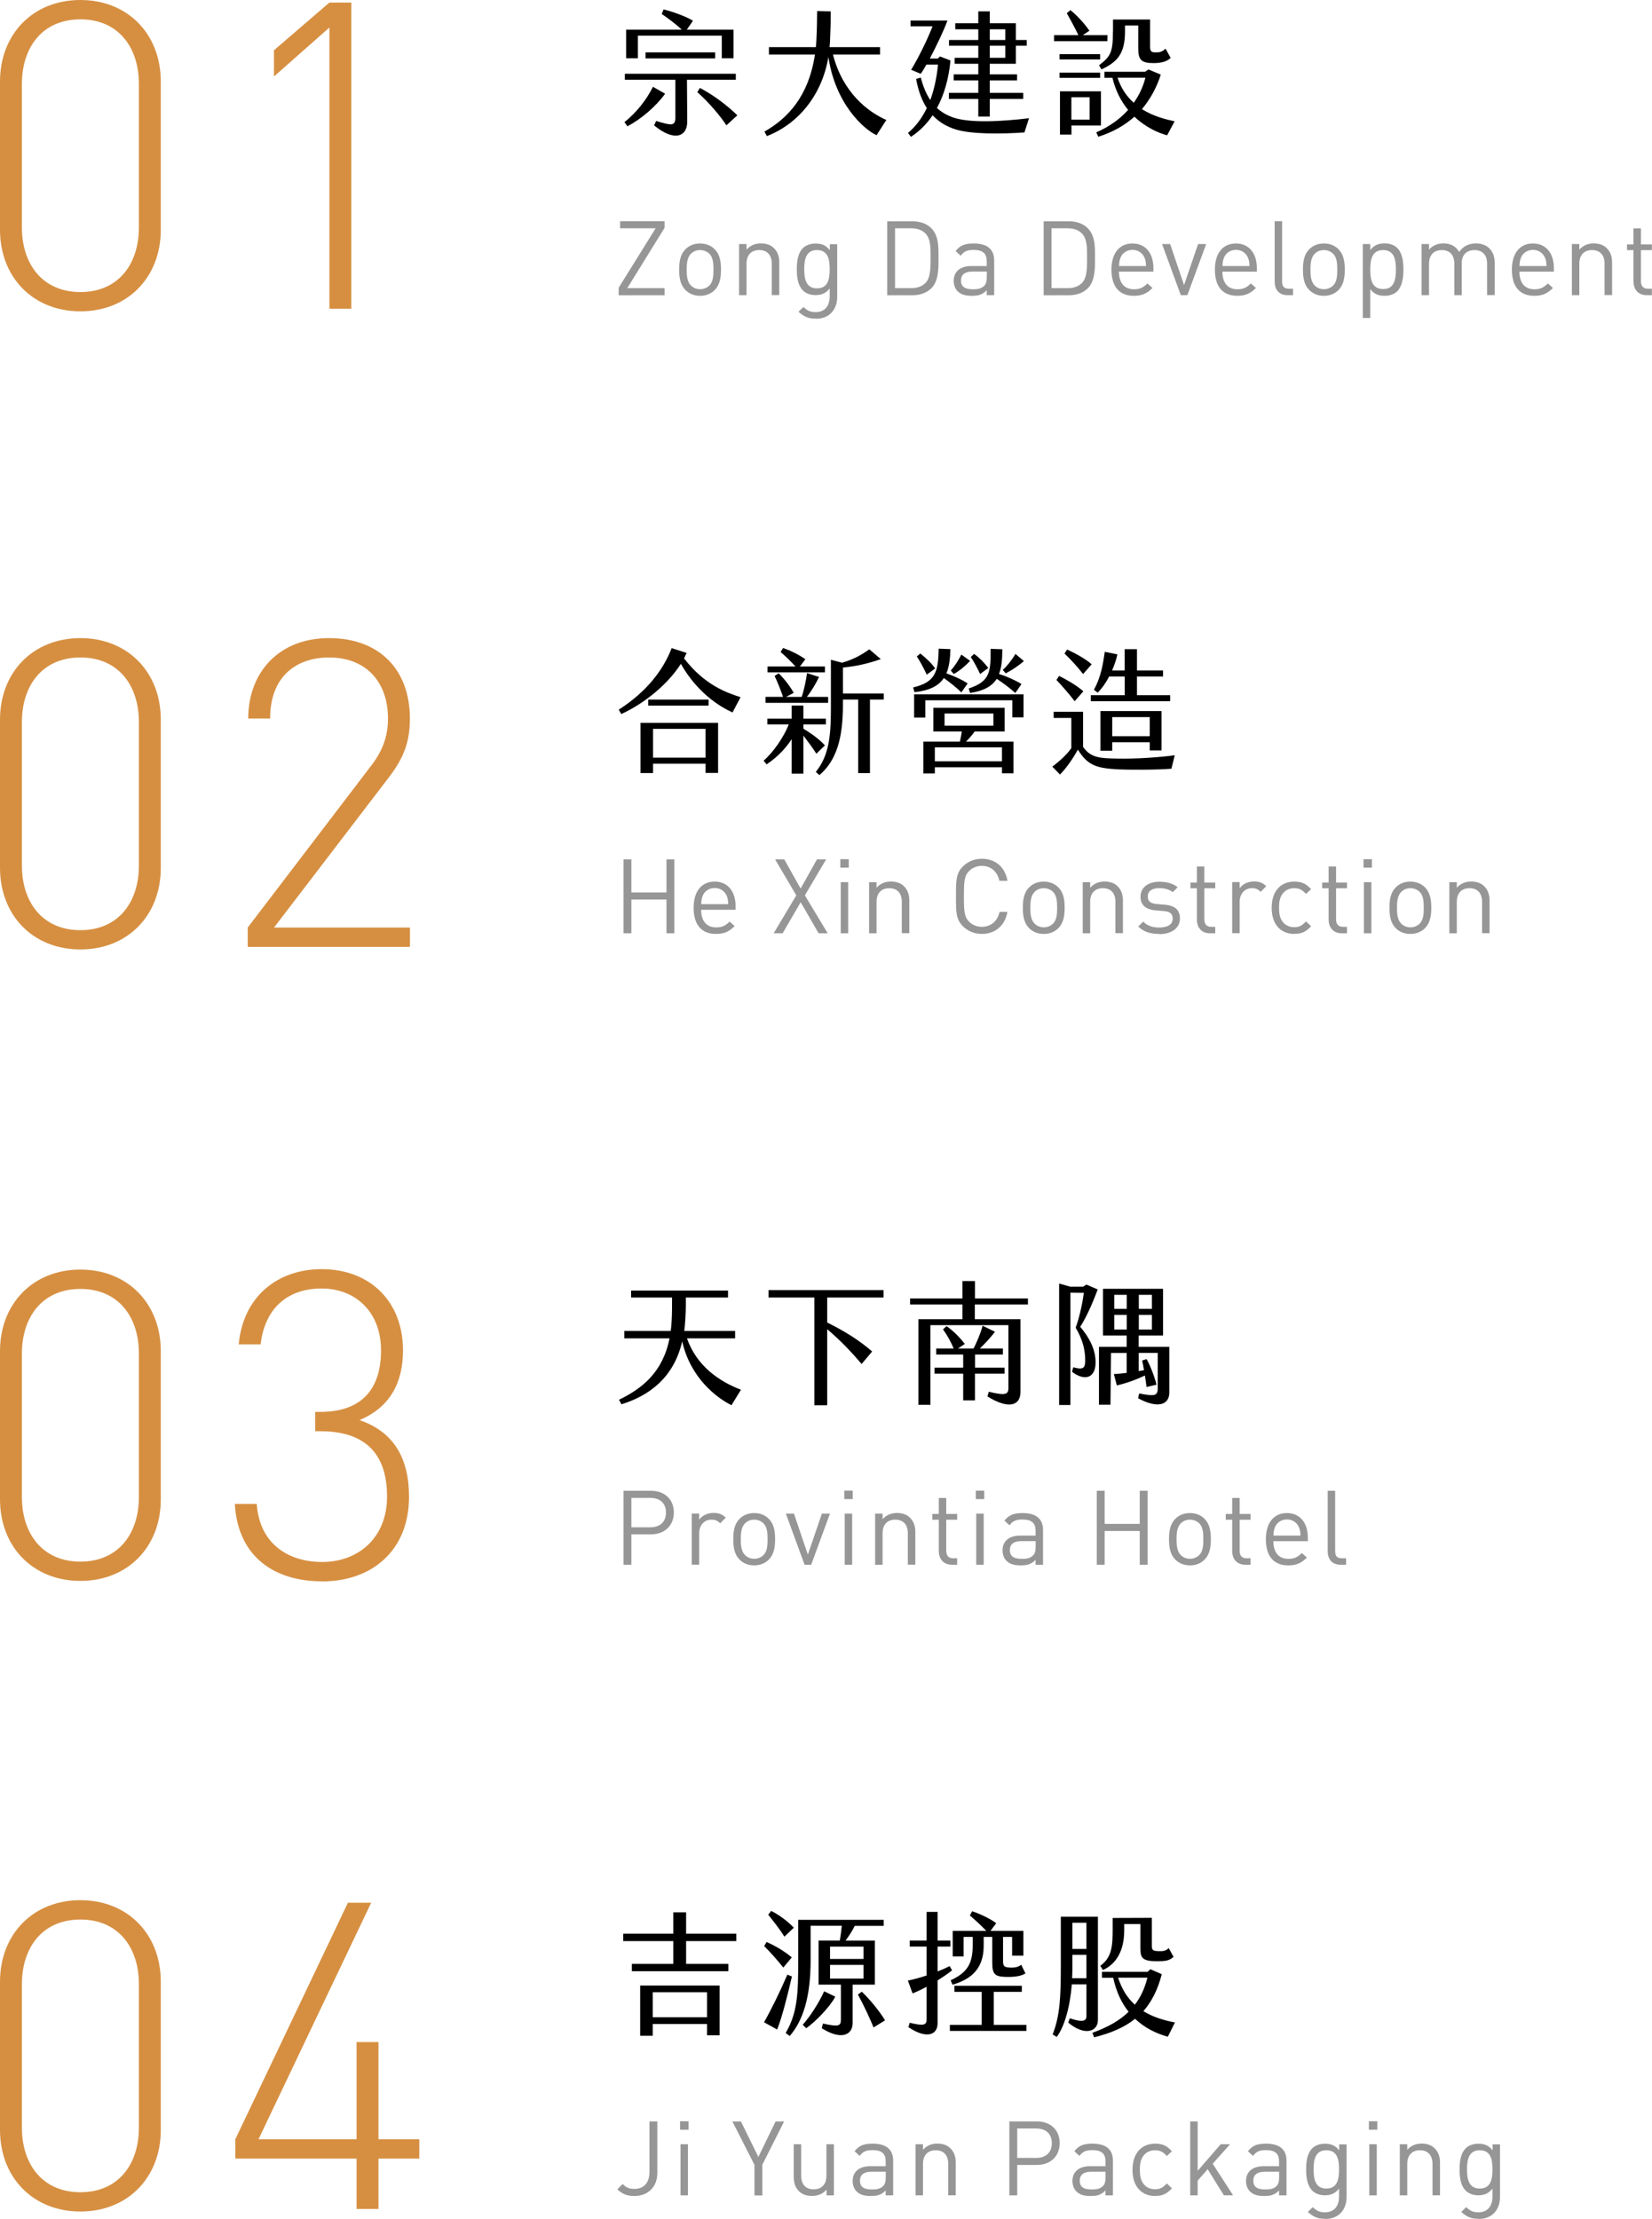 <svg width="233" height="313" viewBox="0 0 233 313" fill="none" xmlns="http://www.w3.org/2000/svg">
  <g class="menu-btn menu-btn1">
    <path d="M88.49 17.81L88.07 17.22C89.81 15.86 91.26 13.95 92.09 12.24L93.81 13.22C92.56 14.96 90.43 16.81 88.49 17.81ZM96.93 17.13C96.95 19.24 95.14 20.07 92.25 17.68L92.55 17.06C94.59 17.68 95.19 17.81 95.25 16.74V11.25H88.13V10.4H103.78V11.25H96.89L96.93 17.14V17.13ZM89.97 8.22H88.31V4.18H96.16C95.29 3.37 94.22 2.58 93.33 1.97L93.59 1.33C94.76 1.61 96.72 2.29 97.74 2.93L96.87 4.18H103.46V8.22H101.8V5.03H89.97V8.22ZM91.05 8.24V7.39H100.87V8.24H91.05ZM104 16.26L102.45 17.68C101.66 16.43 99.96 14.41 98.35 13L98.71 12.4C100.6 13.38 102.6 14.89 104 16.27V16.26Z" fill="black"/>
    <path d="M125.01 16.92L123.63 19.07C121.82 18.24 117.82 14.65 116.84 8.05C115.86 13.79 112.23 17.64 108.16 19.2L107.82 18.56C111.1 16.69 114.05 13.6 114.94 7.69H108.45V6.65H115.07C115.11 6.22 115.15 5.76 115.16 5.31C115.22 4.16 115.24 2.8 115.25 1.55L117.17 1.61C117.17 3.1 117.13 4.46 117.06 5.91L117 6.65H124.12V7.69H117.48C118.88 13.11 122.44 15.79 125.01 16.92Z" fill="black"/>
    <path d="M145.13 16.68L144.49 18.68C141.15 18.91 137.02 18.94 134.81 18.26C133.56 17.88 132.45 17.24 131.54 16.26C130.71 17.49 129.69 18.51 128.48 19.3L128.06 18.75C128.93 18.03 129.91 16.92 130.72 15.24C130.02 14.16 129.51 12.82 129.21 11.13L129.87 10.94C130.19 12.17 130.61 13.22 131.21 14.11C131.7 12.77 132.1 11.13 132.3 9.11H130.66C130.36 9.66 130.07 10.13 129.85 10.41L128.51 9.84C129.4 8.39 130.7 5.84 131.53 3.71H128.42V2.9H133.63C133.12 4.3 132.06 6.52 131.14 8.26H132.27L132.57 7.96L134.06 8.53C133.81 11.06 133.19 13.32 132.15 15.23C132.74 15.78 133.43 16.19 134.26 16.51C136.71 17.43 141.45 17.11 145.11 16.68H145.13ZM137.98 6.45H133.85V5.64H137.98V4.13H134.73V3.28H137.98V1.6H139.6V3.28H143.28V5.64H144.81V6.45H143.28V9H139.6V10.49H143.45V11.34H139.6V13.1H144.32V13.95H139.6V16.44H137.98V13.95H133.83V13.1H137.98V11.34H134.51V10.49H137.98V9H134.64V8.15H137.98V6.45ZM139.6 5.64H141.79V4.13H139.6V5.64ZM139.6 8.15H141.79V6.45H139.6V8.15Z" fill="black"/>
    <path d="M156.18 5.81H148.67V4.96H152.1C151.57 3.85 150.87 2.58 150.46 1.86L150.97 1.43C151.82 2.09 152.99 3.34 153.65 4.34L152.71 4.96H156.2L156.18 5.81ZM155.16 7.64V8.38H149.44V7.64H155.16ZM155.16 10.98H149.44V10.24H155.16V10.98ZM155.27 17.7H151.12V18.98H149.5V12.88H155.28V17.69L155.27 17.7ZM153.68 13.72H151.11V16.87H153.68V13.72ZM164.61 19.08C163.44 18.78 161.61 17.99 160 16.46C158.66 17.65 157 18.63 154.9 19.29L154.62 18.67C156.56 17.82 158.04 16.71 159.11 15.5C158.15 14.33 157.34 12.84 156.9 10.97H155.77V10.12H161.51L161.98 9.8L163.72 10.52C163.17 12.24 162.3 13.92 161.06 15.39C162.78 16.48 164.63 16.88 165.67 17.11L164.61 19.09V19.08ZM156.98 4.41V2.75H162.21V6.56C162.21 7.15 162.3 7.39 162.98 7.39C163.56 7.39 163.9 7.33 164.39 6.86L165.11 8.16C164.64 8.65 163.85 8.9 162.69 8.9C160.95 8.9 160.54 8.43 160.54 6.82V3.6H158.67V4.47C158.67 7.58 157.58 8.75 155.35 9.79L155.01 9.21C156.61 7.96 156.97 7.47 156.97 4.42L156.98 4.41ZM159.91 14.49C160.76 13.3 161.27 12.06 161.55 10.96H157.62C158.13 12.49 158.94 13.64 159.9 14.49H159.91Z" fill="black"/>
    <path d="M87.26 41.63V40.58L92.47 32.2H87.46V31.2H93.73V32.14L88.47 40.64H93.73V41.64H87.26V41.63Z" fill="#969696"/>
    <path d="M100.81 40.9C100.31 41.4 99.62 41.72 98.74 41.72C97.859 41.72 97.169 41.4 96.669 40.9C95.939 40.15 95.79 39.14 95.79 38.03C95.79 36.92 95.939 35.91 96.669 35.16C97.169 34.66 97.859 34.34 98.74 34.34C99.62 34.34 100.31 34.66 100.81 35.16C101.54 35.91 101.69 36.92 101.69 38.03C101.69 39.14 101.54 40.15 100.81 40.9ZM100.06 35.8C99.719 35.46 99.249 35.27 98.74 35.27C98.23 35.27 97.77 35.46 97.44 35.8C96.91 36.33 96.85 37.22 96.85 38.03C96.85 38.84 96.91 39.73 97.44 40.26C97.78 40.6 98.23 40.79 98.74 40.79C99.249 40.79 99.719 40.6 100.06 40.26C100.59 39.73 100.63 38.84 100.63 38.03C100.63 37.22 100.59 36.33 100.06 35.8Z" fill="#969696"/>
    <path d="M108.85 41.63V37.19C108.85 35.92 108.16 35.27 107.08 35.27C106 35.27 105.29 35.93 105.29 37.19V41.63H104.24V34.42H105.29V35.21C105.8 34.62 106.51 34.33 107.31 34.33C108.11 34.33 108.72 34.56 109.16 35C109.67 35.5 109.91 36.17 109.91 37.01V41.62H108.86L108.85 41.63Z" fill="#969696"/>
    <path d="M115.07 44.94C113.99 44.94 113.39 44.66 112.62 43.97L113.31 43.3C113.84 43.77 114.2 44.02 115.04 44.02C116.43 44.02 117.02 43.04 117.02 41.81V40.68C116.43 41.43 115.77 41.62 115 41.62C114.27 41.62 113.64 41.36 113.26 40.98C112.54 40.26 112.38 39.15 112.38 37.98C112.38 36.81 112.54 35.69 113.26 34.98C113.64 34.6 114.29 34.35 115.02 34.35C115.81 34.35 116.46 34.53 117.04 35.29V34.44H118.08V41.87C118.08 43.66 116.97 44.96 115.08 44.96L115.07 44.94ZM115.23 35.27C113.66 35.27 113.43 36.62 113.43 37.97C113.43 39.32 113.66 40.67 115.23 40.67C116.8 40.67 117.02 39.32 117.02 37.97C117.02 36.62 116.8 35.27 115.23 35.27Z" fill="#969696"/>
    <path d="M131.34 40.67C130.71 41.3 129.79 41.64 128.7 41.64H125.13V31.21H128.7C129.78 31.21 130.71 31.55 131.34 32.18C132.42 33.26 132.37 34.86 132.37 36.31C132.37 37.76 132.43 39.59 131.34 40.68V40.67ZM130.56 32.96C130.02 32.4 129.31 32.2 128.51 32.2H126.24V40.64H128.51C129.32 40.64 130.02 40.43 130.56 39.88C131.28 39.13 131.25 37.58 131.25 36.31C131.25 35.04 131.28 33.72 130.56 32.97V32.96Z" fill="#969696"/>
    <path d="M139.17 41.63V40.94C138.58 41.53 138.06 41.72 137.09 41.72C136.12 41.72 135.51 41.53 135.05 41.06C134.7 40.71 134.51 40.17 134.51 39.6C134.51 38.34 135.39 37.52 137 37.52H139.17V36.83C139.17 35.78 138.64 35.25 137.32 35.25C136.4 35.25 135.93 35.47 135.5 36.07L134.78 35.41C135.42 34.57 136.16 34.34 137.33 34.34C139.26 34.34 140.22 35.17 140.22 36.74V41.63H139.17ZM139.17 38.3H137.15C136.07 38.3 135.54 38.74 135.54 39.57C135.54 40.4 136.05 40.8 137.2 40.8C137.82 40.8 138.36 40.76 138.81 40.32C139.06 40.09 139.18 39.68 139.18 39.07V38.29L139.17 38.3Z" fill="#969696"/>
    <path d="M153.41 40.67C152.78 41.3 151.86 41.64 150.77 41.64H147.2V31.21H150.77C151.85 31.21 152.78 31.55 153.41 32.18C154.49 33.26 154.44 34.86 154.44 36.31C154.44 37.76 154.5 39.59 153.41 40.68V40.67ZM152.63 32.96C152.09 32.4 151.38 32.2 150.58 32.2H148.31V40.64H150.58C151.39 40.64 152.09 40.43 152.63 39.88C153.35 39.13 153.32 37.58 153.32 36.31C153.32 35.04 153.35 33.72 152.63 32.97V32.96Z" fill="#969696"/>
    <path d="M157.82 38.31C157.82 39.89 158.57 40.8 159.94 40.8C160.77 40.8 161.26 40.55 161.83 39.98L162.55 40.61C161.82 41.34 161.14 41.72 159.91 41.72C158.01 41.72 156.76 40.58 156.76 38.03C156.76 35.7 157.89 34.34 159.72 34.34C161.55 34.34 162.68 35.69 162.68 37.83V38.31H157.82ZM161.41 36.32C161.13 35.66 160.49 35.24 159.73 35.24C158.97 35.24 158.32 35.66 158.05 36.32C157.89 36.72 157.86 36.94 157.83 37.52H161.64C161.61 36.93 161.58 36.71 161.42 36.32H161.41Z" fill="#969696"/>
    <path d="M167.48 41.63H166.54L163.9 34.42H165.04L167 40.21L168.98 34.42H170.12L167.47 41.63H167.48Z" fill="#969696"/>
    <path d="M172.41 38.31C172.41 39.89 173.16 40.8 174.53 40.8C175.36 40.8 175.85 40.55 176.42 39.98L177.14 40.61C176.41 41.34 175.73 41.72 174.5 41.72C172.6 41.72 171.35 40.58 171.35 38.03C171.35 35.7 172.48 34.34 174.31 34.34C176.14 34.34 177.27 35.69 177.27 37.83V38.31H172.41ZM176 36.32C175.72 35.66 175.08 35.24 174.32 35.24C173.56 35.24 172.91 35.66 172.64 36.32C172.48 36.72 172.45 36.94 172.42 37.52H176.23C176.2 36.93 176.17 36.71 176.01 36.32H176Z" fill="#969696"/>
    <path d="M181.61 41.63C180.35 41.63 179.78 40.81 179.78 39.71V31.2H180.83V39.67C180.83 40.37 181.06 40.72 181.8 40.72H182.37V41.63H181.61Z" fill="#969696"/>
    <path d="M188.79 40.9C188.29 41.4 187.6 41.72 186.72 41.72C185.84 41.72 185.15 41.4 184.65 40.9C183.92 40.15 183.77 39.14 183.77 38.03C183.77 36.92 183.92 35.91 184.65 35.16C185.15 34.66 185.84 34.34 186.72 34.34C187.6 34.34 188.29 34.66 188.79 35.16C189.52 35.91 189.67 36.92 189.67 38.03C189.67 39.14 189.52 40.15 188.79 40.9ZM188.04 35.8C187.7 35.46 187.23 35.27 186.72 35.27C186.21 35.27 185.75 35.46 185.42 35.8C184.89 36.33 184.83 37.22 184.83 38.03C184.83 38.84 184.89 39.73 185.42 40.26C185.76 40.6 186.21 40.79 186.72 40.79C187.23 40.79 187.7 40.6 188.04 40.26C188.57 39.73 188.61 38.84 188.61 38.03C188.61 37.22 188.57 36.33 188.04 35.8Z" fill="#969696"/>
    <path d="M197.06 41.09C196.68 41.47 196.03 41.72 195.3 41.72C194.51 41.72 193.85 41.53 193.26 40.78V44.85H192.21V34.42H193.26V35.27C193.85 34.51 194.51 34.33 195.3 34.33C196.03 34.33 196.68 34.58 197.06 34.96C197.79 35.69 197.94 36.89 197.94 38.02C197.94 39.15 197.79 40.35 197.06 41.08V41.09ZM195.08 35.27C193.51 35.27 193.26 36.62 193.26 38.02C193.26 39.42 193.51 40.77 195.08 40.77C196.65 40.77 196.88 39.42 196.88 38.02C196.88 36.62 196.65 35.27 195.08 35.27Z" fill="#969696"/>
    <path d="M209.74 41.63V37.19C209.74 35.92 209.05 35.27 207.97 35.27C206.89 35.27 206.17 35.93 206.17 37.07V41.63H205.12V37.19C205.12 35.92 204.43 35.27 203.35 35.27C202.27 35.27 201.55 35.93 201.55 37.19V41.63H200.5V34.42H201.55V35.21C202.06 34.62 202.78 34.33 203.59 34.33C204.59 34.33 205.36 34.74 205.8 35.53C206.36 34.74 207.16 34.33 208.17 34.33C208.95 34.33 209.59 34.58 210.03 35C210.54 35.5 210.81 36.17 210.81 37.01V41.62H209.76L209.74 41.63Z" fill="#969696"/>
    <path d="M214.3 38.31C214.3 39.89 215.05 40.8 216.42 40.8C217.25 40.8 217.74 40.55 218.31 39.98L219.03 40.61C218.3 41.34 217.62 41.72 216.39 41.72C214.49 41.72 213.24 40.58 213.24 38.03C213.24 35.7 214.37 34.34 216.2 34.34C218.03 34.34 219.16 35.69 219.16 37.83V38.31H214.3ZM217.89 36.32C217.61 35.66 216.97 35.24 216.21 35.24C215.45 35.24 214.8 35.66 214.53 36.32C214.37 36.72 214.34 36.94 214.31 37.52H218.12C218.09 36.93 218.06 36.71 217.9 36.32H217.89Z" fill="#969696"/>
    <path d="M226.31 41.63V37.19C226.31 35.92 225.62 35.27 224.54 35.27C223.46 35.27 222.75 35.93 222.75 37.19V41.63H221.7V34.42H222.75V35.21C223.26 34.62 223.97 34.33 224.77 34.33C225.57 34.33 226.18 34.56 226.62 35C227.13 35.5 227.37 36.17 227.37 37.01V41.62H226.32L226.31 41.63Z" fill="#969696"/>
    <path d="M232.24 41.63C231.01 41.63 230.39 40.77 230.39 39.7V35.28H229.48V34.47H230.39V32.21H231.44V34.47H232.98V35.28H231.44V39.67C231.44 40.33 231.75 40.72 232.42 40.72H232.98V41.63H232.23H232.24Z" fill="#969696"/>
  </g>
  <g class="menu-btn menu-btn2">
    <path d="M104.45 98.33L103.32 100.48C101.49 99.67 98.32 97.67 96.03 93.63C94.27 96.4 91.01 99.16 87.63 100.71L87.27 100.09C91.23 97.56 93.57 94.45 94.73 91.41L96.84 92.09C96.73 92.34 96.61 92.6 96.48 92.86C99.41 96.65 102.48 97.69 104.44 98.33H104.45ZM90.33 101.95H101.28V109.01H99.51V107.71H92.11V109.03H90.34V101.95H90.33ZM99.94 98.67V99.52H91.43V98.67H99.94ZM92.11 106.86H99.51V102.8H92.11V106.86Z" fill="black"/>
    <path d="M113.31 103.75V109.11H111.65V104.26C110.95 105.34 109.86 106.64 108.12 107.81L107.7 107.28C109.04 106.15 110.57 103.92 111.25 102.17H108.23V101.36H111.65V99.51H113.31V101.36H116.48V102.17H113.31V102.77C114.23 103.34 115.39 104.09 116.35 105.13L115.14 106.3C114.54 105.34 113.89 104.53 113.31 103.75ZM116.8 99.13H107.97V98.28H110.44C110.12 97.36 109.65 96.15 109.25 95.34L109.82 94.96C110.56 95.66 111.46 96.83 111.95 97.72L110.86 98.29H113.07C113.43 97.23 113.71 95.84 113.82 94.93L115.52 95.48C115.09 96.39 114.43 97.5 113.8 98.29H116.8V99.14V99.13ZM116.35 94.83H108.25V94H112.2C111.54 93.28 110.84 92.6 110.1 91.96L110.44 91.39C111.42 91.73 112.57 92.26 113.59 92.98L112.82 94H116.35V94.83ZM124.64 98.66H122.7V109.04H121.04V98.66H118.89V99.41C118.89 104.28 117.91 107.32 115.57 109.32L115.06 108.87C116.85 106.66 117.19 104.02 117.19 100.04V93.05L118.76 93.47C120.21 93.05 121.38 92.47 122.61 91.58L124.23 92.96C122.53 93.56 120.78 93.98 118.89 94.15V97.81H124.65V98.66H124.64Z" fill="black"/>
    <path d="M128.98 97.62L128.79 96.96C131.87 96.21 132.34 94.88 132.39 91.49L134.05 91.55C134.01 92.95 133.86 94.08 133.48 94.97C134.44 95.31 135.58 95.8 136.48 96.39L135.59 97.65C134.91 96.99 133.97 96.23 133.12 95.63C132.38 96.74 131.12 97.39 128.97 97.63L128.98 97.62ZM128.92 97.92H144.36V101.17H142.78V98.77H130.51V101.2H128.93V97.92H128.92ZM130.71 95.16C130.33 94.33 129.82 93.35 129.31 92.59L129.8 92.17C130.55 92.76 131.39 93.53 131.9 94.28L130.71 95.15V95.16ZM136.24 104.6H142.94V109.07H141.32V108.22H131.85V109.09H130.23V104.6H135.38C135.49 104.13 135.59 103.64 135.66 103.17H131.64V99.83H141.7V103.17H137.47C137.07 103.72 136.66 104.19 136.24 104.6ZM141.32 105.41H131.85V107.37H141.32V105.41ZM133.22 102.35H140.11V100.63H133.22V102.35ZM134.52 95.06L134.1 94.57C134.74 93.85 135.19 93.1 135.59 92.32L136.82 93.21C136.22 93.87 135.35 94.61 134.52 95.06ZM139.71 91.51L141.37 91.57C141.37 92.99 141.26 94.16 140.9 95.06C142.11 95.44 143.28 95.98 144.07 96.48L143.2 97.74C142.52 97.12 141.56 96.38 140.58 95.74C139.92 96.78 138.77 97.44 136.82 97.74L136.63 97.1C139.73 96.1 139.73 94.63 139.71 91.51ZM138.24 95.06C137.84 94.23 137.35 93.29 136.92 92.66L137.39 92.23C138.09 92.72 138.82 93.46 139.39 94.21L138.24 95.06ZM141.85 94.97L141.43 94.48C141.96 94.03 142.62 93.23 143.22 92.23L144.41 93.23C143.71 93.87 142.71 94.53 141.84 94.97H141.85Z" fill="black"/>
    <path d="M165.69 106.51L165.22 108.42C163.2 108.59 159.22 108.59 157.5 108.5C154.61 108.33 153.37 107.91 152.03 105.73C151.35 106.94 150.48 108.24 149.5 109.24L148.42 108.13C149.4 107.39 150.55 106.36 151.1 105.51V101.26H148.61V100.39H152.76V105.35C153.87 106.9 155.12 106.94 157.59 106.99C160.04 107.05 163.52 106.82 165.69 106.52V106.51ZM151.57 98.9C150.95 98.07 149.8 96.73 149 95.9L149.38 95.33C150.32 95.8 151.78 96.61 152.8 97.5L151.57 98.9ZM150.14 92.18L150.5 91.61C151.42 92.02 153.01 92.84 153.97 93.69L152.76 95.07C152.02 94.11 151.08 93.07 150.14 92.18ZM154.82 97.69L154.29 97.29C155.27 95.5 155.57 93.68 155.82 91.93L157.59 92.29C157.5 92.84 157.23 93.67 156.85 94.56H158.62V91.56H160.36V94.56H164.04V95.41H160.36V98.05H165.04V98.9H153.85V98.05H158.63V95.41H156.44C156.01 96.24 155.46 97.05 154.82 97.69ZM162.16 105.84V104.69H156.87V105.88H155.21V100.29H163.82V105.84H162.16ZM162.16 103.84V101.14H156.87V103.84H162.16Z" fill="black"/>
    <path d="M94 131.63V126.87H89.05V131.63H87.94V121.2H89.05V125.87H94V121.2H95.11V131.63H94Z" fill="#969696"/>
    <path d="M98.89 128.31C98.89 129.89 99.64 130.8 101.01 130.8C101.85 130.8 102.33 130.55 102.9 129.98L103.62 130.61C102.89 131.34 102.21 131.72 100.98 131.72C99.08 131.72 97.83 130.58 97.83 128.03C97.83 125.7 98.96 124.34 100.79 124.34C102.62 124.34 103.75 125.69 103.75 127.83V128.31H98.89ZM102.48 126.32C102.2 125.66 101.56 125.24 100.8 125.24C100.04 125.24 99.39 125.66 99.12 126.32C98.96 126.72 98.93 126.94 98.9 127.52H102.71C102.68 126.93 102.65 126.71 102.49 126.32H102.48Z" fill="#969696"/>
    <path d="M115.46 131.63L112.93 127.25L110.38 131.63H109.12L112.31 126.28L109.32 121.2H110.61L112.92 125.32L115.23 121.2H116.52L113.52 126.28L116.74 131.63H115.45H115.46Z" fill="#969696"/>
    <path d="M118.52 122.37V121.18H119.71V122.37H118.52ZM118.58 131.63V124.42H119.63V131.63H118.58Z" fill="#969696"/>
    <path d="M127.19 131.63V127.19C127.19 125.92 126.5 125.27 125.42 125.27C124.34 125.27 123.63 125.93 123.63 127.19V131.63H122.58V124.42H123.63V125.21C124.14 124.62 124.85 124.33 125.65 124.33C126.45 124.33 127.06 124.56 127.5 125C128.01 125.5 128.25 126.17 128.25 127.01V131.62H127.2L127.19 131.63Z" fill="#969696"/>
    <path d="M138.48 131.72C137.45 131.72 136.52 131.34 135.81 130.64C134.83 129.66 134.83 128.63 134.83 126.42C134.83 124.21 134.83 123.18 135.81 122.2C136.51 121.5 137.45 121.12 138.48 121.12C140.36 121.12 141.75 122.26 142.1 124.23H140.96C140.68 122.96 139.79 122.12 138.48 122.12C137.79 122.12 137.13 122.38 136.68 122.85C136.02 123.52 135.95 124.24 135.95 126.42C135.95 128.6 136.02 129.32 136.68 129.99C137.13 130.46 137.79 130.72 138.48 130.72C139.78 130.72 140.71 129.88 140.98 128.61H142.09C141.75 130.57 140.33 131.72 138.47 131.72H138.48Z" fill="#969696"/>
    <path d="M149.28 130.9C148.78 131.4 148.09 131.72 147.21 131.72C146.33 131.72 145.64 131.4 145.14 130.9C144.41 130.15 144.26 129.14 144.26 128.03C144.26 126.92 144.41 125.91 145.14 125.16C145.64 124.66 146.33 124.34 147.21 124.34C148.09 124.34 148.78 124.66 149.28 125.16C150.01 125.91 150.16 126.92 150.16 128.03C150.16 129.14 150.01 130.15 149.28 130.9ZM148.53 125.8C148.19 125.46 147.72 125.27 147.21 125.27C146.7 125.27 146.24 125.46 145.91 125.8C145.38 126.33 145.32 127.22 145.32 128.03C145.32 128.84 145.38 129.73 145.91 130.26C146.25 130.6 146.7 130.79 147.21 130.79C147.72 130.79 148.19 130.6 148.53 130.26C149.06 129.73 149.1 128.84 149.1 128.03C149.1 127.22 149.06 126.33 148.53 125.8Z" fill="#969696"/>
    <path d="M157.32 131.63V127.19C157.32 125.92 156.63 125.27 155.55 125.27C154.47 125.27 153.76 125.93 153.76 127.19V131.63H152.71V124.42H153.76V125.21C154.27 124.62 154.98 124.33 155.78 124.33C156.58 124.33 157.19 124.56 157.63 125C158.14 125.5 158.38 126.17 158.38 127.01V131.62H157.33L157.32 131.63Z" fill="#969696"/>
    <path d="M163.5 131.72C162.28 131.72 161.33 131.44 160.54 130.68L161.24 129.98C161.81 130.58 162.59 130.82 163.48 130.82C164.67 130.82 165.4 130.4 165.4 129.55C165.4 128.92 165.03 128.57 164.2 128.5L163.01 128.4C161.6 128.28 160.86 127.65 160.86 126.47C160.86 125.15 161.97 124.36 163.51 124.36C164.54 124.36 165.46 124.61 166.1 125.14L165.41 125.83C164.9 125.43 164.24 125.26 163.49 125.26C162.44 125.26 161.88 125.71 161.88 126.45C161.88 127.07 162.23 127.43 163.14 127.5L164.3 127.6C165.56 127.72 166.42 128.2 166.42 129.55C166.42 130.9 165.23 131.75 163.49 131.75L163.5 131.72Z" fill="#969696"/>
    <path d="M170.66 131.63C169.43 131.63 168.81 130.77 168.81 129.7V125.28H167.9V124.47H168.81V122.21H169.86V124.47H171.4V125.28H169.86V129.67C169.86 130.33 170.17 130.72 170.84 130.72H171.4V131.63H170.65H170.66Z" fill="#969696"/>
    <path d="M177.82 125.8C177.42 125.4 177.13 125.27 176.57 125.27C175.52 125.27 174.84 126.1 174.84 127.2V131.62H173.79V124.41H174.84V125.29C175.24 124.69 176.03 124.32 176.86 124.32C177.55 124.32 178.08 124.48 178.59 124.99L177.81 125.78L177.82 125.8Z" fill="#969696"/>
    <path d="M182.55 131.72C180.73 131.72 179.36 130.49 179.36 128.03C179.36 125.57 180.74 124.34 182.55 124.34C183.55 124.34 184.18 124.6 184.92 125.41L184.2 126.08C183.66 125.48 183.23 125.27 182.54 125.27C181.85 125.27 181.25 125.55 180.87 126.09C180.53 126.56 180.4 127.12 180.4 128.02C180.4 128.92 180.53 129.48 180.87 129.95C181.25 130.49 181.84 130.77 182.54 130.77C183.24 130.77 183.65 130.55 184.2 129.95L184.92 130.64C184.17 131.45 183.54 131.71 182.55 131.71V131.72Z" fill="#969696"/>
    <path d="M189.24 131.63C188.01 131.63 187.39 130.77 187.39 129.7V125.28H186.48V124.47H187.39V122.21H188.44V124.47H189.98V125.28H188.44V129.67C188.44 130.33 188.75 130.72 189.42 130.72H189.98V131.63H189.23H189.24Z" fill="#969696"/>
    <path d="M192.31 122.37V121.18H193.5V122.37H192.31ZM192.37 131.63V124.42H193.42V131.63H192.37Z" fill="#969696"/>
    <path d="M200.99 130.9C200.49 131.4 199.8 131.72 198.92 131.72C198.04 131.72 197.35 131.4 196.85 130.9C196.12 130.15 195.97 129.14 195.97 128.03C195.97 126.92 196.12 125.91 196.85 125.16C197.35 124.66 198.04 124.34 198.92 124.34C199.8 124.34 200.49 124.66 200.99 125.16C201.72 125.91 201.87 126.92 201.87 128.03C201.87 129.14 201.72 130.15 200.99 130.9ZM200.24 125.8C199.9 125.46 199.43 125.27 198.92 125.27C198.41 125.27 197.95 125.46 197.62 125.8C197.09 126.33 197.03 127.22 197.03 128.03C197.03 128.84 197.09 129.73 197.62 130.26C197.96 130.6 198.41 130.79 198.92 130.79C199.43 130.79 199.9 130.6 200.24 130.26C200.77 129.73 200.81 128.84 200.81 128.03C200.81 127.22 200.77 126.33 200.24 125.8Z" fill="#969696"/>
    <path d="M209.03 131.63V127.19C209.03 125.92 208.34 125.27 207.26 125.27C206.18 125.27 205.47 125.93 205.47 127.19V131.63H204.42V124.42H205.47V125.21C205.98 124.62 206.69 124.33 207.49 124.33C208.29 124.33 208.9 124.56 209.34 125C209.85 125.5 210.09 126.17 210.09 127.01V131.62H209.04L209.03 131.63Z" fill="#969696"/>
  </g>
  <g class="menu-btn menu-btn3">
    <path d="M104.51 196L103.17 198.19C101.09 197.15 97.39 194.38 96.22 189.19C95.03 194.31 91.56 196.85 87.65 198.06L87.31 197.42C90.54 195.85 93.48 193.57 94.43 188.76H88.05V187.72H94.6C94.66 187.25 94.71 186.78 94.73 186.27C94.79 185.29 94.79 184.1 94.79 183H89.01V182.02H102.68V183H96.73C96.75 184.3 96.71 185.59 96.6 186.87C96.58 187.15 96.54 187.44 96.51 187.72H103.68V188.76H96.89C98.25 192.63 101.36 194.8 104.51 196.01V196Z" fill="black"/>
    <path d="M116.67 183V186.53C119.2 187.78 121.16 189.02 123.01 190.61L121.52 192.38C120.05 190.64 118.5 189.02 116.67 187.47V198.19H114.86V183H108.39V181.96H124.62V183H116.67Z" fill="black"/>
    <path d="M137.49 183.98V186.06H143.93V196.31C143.93 198.22 142.31 198.84 139.27 196.95L139.46 196.29C141.82 196.86 142.23 196.69 142.23 195.74V186.9H131.23V198.13H129.53V186.06H135.74V183.98H128.36V183.13H135.74V180.68H137.51V183.13H144.98V183.98H137.49ZM141.68 193.74H137.51V197.51H135.85V193.74H131.81V192.89H135.85V191.04H132.04V190.19H134.51C134.11 189.26 133.57 188.26 133 187.49L133.51 187.04C134.43 187.68 135.34 188.59 136.08 189.55L135.12 190.19H137.31C137.74 189.38 138.31 188.04 138.59 186.98L140.33 187.83C139.58 188.83 138.78 189.62 138.2 190.19H141.45V191.04H137.52V192.89H141.69V193.74H141.68Z" fill="black"/>
    <path d="M154.82 181.86C153.95 184.22 153.03 186.11 152.35 187.13C153.73 188.75 154.44 190.3 154.52 191.91C154.63 194.33 153.05 194.89 151.2 193.48L151.37 192.84C152.84 193.22 153.12 193.03 153.05 191.46C152.99 190.27 152.71 188.95 151.71 187.25C152.14 186.14 152.67 183.97 152.86 182.34L150.97 182.32V198.16H149.38V181.03L150.97 181.48H152.74L153.23 181.18L154.82 181.86ZM164.92 189.96V196.4C164.92 198.17 163.26 198.7 160.52 197.21L160.67 196.53C162.84 196.95 163.29 196.89 163.29 195.79V190.81H160.61V193.38C160.86 193.34 161.1 193.29 161.35 193.25C161.26 192.74 161.18 192.25 161.09 191.89L161.71 191.68C162.24 192.59 162.88 194.28 163.11 195.3L161.71 195.62C161.65 195.19 161.58 194.6 161.48 194C160.27 194.58 158.97 195.06 157.52 195.4L157.1 193.8C157.7 193.76 158.31 193.71 158.91 193.63V190.82H156.7L156.62 198.12H155V189.96H158.91V188.36H155.57V181.77H164.04V188.36H160.6V189.96H164.9H164.92ZM157.16 184.6H158.92V182.62H157.16V184.6ZM158.92 187.51V185.45H157.16V187.51H158.92ZM160.62 184.6H162.47V182.62H160.62V184.6ZM160.62 187.51H162.47V185.45H160.62V187.51Z" fill="black"/>
    <path d="M91.82 216.4H89.05V220.69H87.94V210.26H91.82C93.72 210.26 95.04 211.45 95.04 213.32C95.04 215.19 93.72 216.4 91.82 216.4ZM91.72 211.26H89.05V215.41H91.72C93.02 215.41 93.93 214.71 93.93 213.33C93.93 211.95 93.02 211.26 91.72 211.26Z" fill="#969696"/>
    <path d="M101.59 214.86C101.19 214.46 100.9 214.33 100.34 214.33C99.29 214.33 98.61 215.16 98.61 216.26V220.68H97.56V213.47H98.61V214.35C99.01 213.75 99.8 213.38 100.63 213.38C101.32 213.38 101.85 213.54 102.36 214.05L101.58 214.84L101.59 214.86Z" fill="#969696"/>
    <path d="M108.44 219.96C107.94 220.46 107.25 220.78 106.37 220.78C105.49 220.78 104.8 220.46 104.3 219.96C103.57 219.21 103.42 218.2 103.42 217.09C103.42 215.98 103.57 214.97 104.3 214.22C104.8 213.72 105.49 213.4 106.37 213.4C107.25 213.4 107.94 213.72 108.44 214.22C109.17 214.97 109.32 215.98 109.32 217.09C109.32 218.2 109.17 219.21 108.44 219.96ZM107.69 214.86C107.35 214.52 106.88 214.33 106.37 214.33C105.86 214.33 105.4 214.52 105.07 214.86C104.54 215.39 104.48 216.28 104.48 217.09C104.48 217.9 104.54 218.79 105.07 219.32C105.41 219.66 105.86 219.85 106.37 219.85C106.88 219.85 107.35 219.66 107.69 219.32C108.22 218.79 108.26 217.9 108.26 217.09C108.26 216.28 108.22 215.39 107.69 214.86Z" fill="#969696"/>
    <path d="M114.42 220.69H113.48L110.84 213.48H111.98L113.94 219.27L115.92 213.48H117.06L114.41 220.69H114.42Z" fill="#969696"/>
    <path d="M119.08 211.43V210.24H120.27V211.43H119.08ZM119.14 220.69V213.48H120.19V220.69H119.14Z" fill="#969696"/>
    <path d="M128.04 220.69V216.25C128.04 214.98 127.35 214.33 126.27 214.33C125.19 214.33 124.48 214.99 124.48 216.25V220.69H123.43V213.48H124.48V214.27C124.99 213.68 125.7 213.39 126.5 213.39C127.3 213.39 127.91 213.62 128.35 214.06C128.86 214.56 129.1 215.23 129.1 216.07V220.68H128.05L128.04 220.69Z" fill="#969696"/>
    <path d="M134.26 220.69C133.03 220.69 132.41 219.83 132.41 218.76V214.34H131.5V213.53H132.41V211.27H133.46V213.53H135V214.34H133.46V218.73C133.46 219.39 133.77 219.78 134.44 219.78H135V220.69H134.25H134.26Z" fill="#969696"/>
    <path d="M137.63 211.43V210.24H138.82V211.43H137.63ZM137.69 220.69V213.48H138.74V220.69H137.69Z" fill="#969696"/>
    <path d="M146.06 220.69V220C145.47 220.59 144.95 220.78 143.98 220.78C143.01 220.78 142.4 220.59 141.94 220.12C141.59 219.77 141.4 219.23 141.4 218.66C141.4 217.4 142.28 216.58 143.89 216.58H146.06V215.89C146.06 214.84 145.53 214.31 144.21 214.31C143.29 214.31 142.82 214.53 142.39 215.13L141.67 214.47C142.31 213.64 143.05 213.4 144.22 213.4C146.15 213.4 147.11 214.23 147.11 215.8V220.69H146.06ZM146.06 217.36H144.04C142.96 217.36 142.43 217.8 142.43 218.63C142.43 219.46 142.94 219.86 144.09 219.86C144.71 219.86 145.25 219.82 145.7 219.38C145.95 219.15 146.07 218.74 146.07 218.13V217.35L146.06 217.36Z" fill="#969696"/>
    <path d="M160.75 220.69V215.93H155.8V220.69H154.69V210.26H155.8V214.93H160.75V210.26H161.86V220.69H160.75Z" fill="#969696"/>
    <path d="M169.9 219.96C169.4 220.46 168.71 220.78 167.83 220.78C166.95 220.78 166.26 220.46 165.76 219.96C165.03 219.21 164.88 218.2 164.88 217.09C164.88 215.98 165.03 214.97 165.76 214.22C166.26 213.72 166.95 213.4 167.83 213.4C168.71 213.4 169.4 213.72 169.9 214.22C170.63 214.97 170.78 215.98 170.78 217.09C170.78 218.2 170.63 219.21 169.9 219.96ZM169.15 214.86C168.81 214.52 168.34 214.33 167.83 214.33C167.32 214.33 166.86 214.52 166.53 214.86C166 215.39 165.94 216.28 165.94 217.09C165.94 217.9 166 218.79 166.53 219.32C166.87 219.66 167.32 219.85 167.83 219.85C168.34 219.85 168.81 219.66 169.15 219.32C169.68 218.79 169.72 217.9 169.72 217.09C169.72 216.28 169.68 215.39 169.15 214.86Z" fill="#969696"/>
    <path d="M175.64 220.69C174.41 220.69 173.79 219.83 173.79 218.76V214.34H172.88V213.53H173.79V211.27H174.84V213.53H176.38V214.34H174.84V218.73C174.84 219.39 175.15 219.78 175.82 219.78H176.38V220.69H175.63H175.64Z" fill="#969696"/>
    <path d="M179.6 217.37C179.6 218.95 180.35 219.86 181.72 219.86C182.55 219.86 183.04 219.61 183.61 219.04L184.33 219.67C183.6 220.4 182.92 220.78 181.69 220.78C179.79 220.78 178.54 219.64 178.54 217.09C178.54 214.76 179.67 213.4 181.5 213.4C183.33 213.4 184.46 214.75 184.46 216.89V217.37H179.6ZM183.19 215.38C182.91 214.72 182.27 214.3 181.51 214.3C180.75 214.3 180.1 214.72 179.83 215.38C179.67 215.78 179.64 216 179.61 216.58H183.42C183.39 215.99 183.36 215.77 183.2 215.38H183.19Z" fill="#969696"/>
    <path d="M189.09 220.69C187.83 220.69 187.26 219.87 187.26 218.77V210.26H188.31V218.73C188.31 219.43 188.54 219.78 189.28 219.78H189.85V220.69H189.09Z" fill="#969696"/>
  </g>
  <g class="menu-btn menu-btn4">
    <path d="M94.96 276.98V273.77H87.9V272.73H94.96V269.71H96.77V272.73H103.85V273.77H96.77V276.98H102.73V278.02H89.12V276.98H94.95H94.96ZM101.49 280.04V287.06H99.72V285.46H92.06V287.12H90.29V280.04H101.5H101.49ZM99.72 280.98H92.06V284.51H99.72V280.98Z" fill="black"/>
    <path d="M111.69 278.77C111.09 281.39 110.29 284.55 109.61 286.24L107.76 285.22C108.76 283.46 110.04 280.86 111.05 278.5L111.69 278.76V278.77ZM110.48 277.51C109.63 276.43 108.63 275.32 107.78 274.47L108.12 273.9C109.18 274.35 110.61 275.16 111.67 276.07L110.48 277.5V277.51ZM110.63 273.15C109.97 272.07 109.06 270.94 108.35 270.05L108.77 269.52C109.66 269.95 110.96 270.82 111.96 271.88L110.64 273.14L110.63 273.15ZM120.26 279.91V285.29C120.26 286.99 118.71 287.82 115.9 286.06L116.07 285.4C118.3 285.89 118.6 285.76 118.6 284.82V279.91H115.45V273.69H118.45C118.56 273.03 118.66 272.33 118.73 271.61H114.33V276.5C114.33 281.58 113.29 284.96 111.38 287.16L110.81 286.73C112.51 283.88 112.58 280.97 112.58 276.59V270.77H124.64V271.62H120.56C120.2 272.34 119.71 273.09 119.26 273.7H123.39V279.91H120.24H120.26ZM117.81 281.61C117.07 283.04 115 285.16 113.71 286.06L113.22 285.57C114.22 284.44 115.45 282.59 116.24 280.85L117.81 281.61ZM117.07 276.29H121.79V274.55H117.07V276.29ZM117.07 279.06H121.79V277.13H117.07V279.06ZM124.83 284.95L123.21 285.95C122.7 284.69 121.76 282.68 121 281.31L121.55 280.91C122.76 282.06 124.15 283.8 124.83 284.95Z" fill="black"/>
    <path d="M132.24 279.32V285.36C132.24 287 130.71 287.64 128.12 285.91L128.31 285.29C130.29 285.76 130.69 285.65 130.69 284.76V280.21C129.99 280.59 129.31 280.91 128.71 281.15L128.05 279.34C128.71 279.21 129.67 278.96 130.69 278.62V274.54H128.31V273.69H130.69V269.65H132.24V273.69H134.05V274.54H132.24V278.05C132.84 277.82 133.43 277.56 133.94 277.3L134.28 277.9C133.66 278.39 132.96 278.86 132.24 279.32ZM144.77 285.59V286.44H133.97V285.59H138.46V280.93H134.61V280.08H144.12V280.93H140.16V285.59H144.77ZM135.92 275.93H134.37V272.33H139.11C138.39 271.59 137.56 270.8 136.79 270.16L137.11 269.56C138.05 269.86 139.55 270.54 140.51 271.24L139.7 272.33H144.34V275.82H142.75V273.18H141.47V276.5C141.47 277.29 141.6 277.46 142.39 277.5C143.11 277.54 143.65 277.44 144.03 277.1L144.63 278.33C144.04 278.69 143.2 278.86 141.84 278.82C140.33 278.78 139.95 278.44 139.95 276.82V273.18H138.74V274.37C138.74 276.69 137.95 278.9 134.34 279.92L134.08 279.3C136.34 278.24 137.19 277.07 137.19 274.37V273.18H135.91V275.94L135.92 275.93Z" fill="black"/>
    <path d="M150.66 285.26L150.89 284.66C152.51 285.19 153.23 285.17 153.23 284.34V279.87H151.17C150.91 283.14 150.11 285.87 149.04 287.29L148.47 286.93C149.49 284.29 149.62 281.81 149.62 277.06V270.33H154.85V284.9C154.85 286.56 152.96 287.2 150.66 285.26ZM153.23 275.71H151.25V277.65C151.25 278.1 151.23 278.56 151.21 279.01H153.23V275.71ZM153.23 271.18H151.25V274.88H153.23V271.18ZM164.71 287.26C163.01 286.79 161.41 285.98 160.09 284.73C158.54 285.98 156.62 286.77 154.31 287.34L154.08 286.7C156.27 285.91 157.93 284.96 159.18 283.74C158.2 282.51 157.44 280.95 157.01 278.95H155.42V278.1H161.86L162.26 277.74L163.86 278.44C163.28 280.67 162.41 282.35 161.26 283.65C162.56 284.46 164.09 284.93 165.71 285.25L164.71 287.27V287.26ZM155.55 277.84L155.19 277.25C156.85 276.06 156.93 274.42 156.93 271.98V270.51L162.46 270.49V274.45C162.46 275.02 162.59 275.19 163.52 275.19C163.99 275.19 164.37 275.21 164.84 274.76L165.52 275.99C164.92 276.56 164.29 276.61 163.2 276.61C161.11 276.61 160.84 276.14 160.84 274.78V271.37H158.56V272.26C158.56 275.15 157.43 277 155.56 277.85L155.55 277.84ZM157.7 278.93C158.23 280.59 159.04 281.82 160.06 282.74C160.89 281.66 161.47 280.4 161.83 278.93H157.7Z" fill="black"/>
    <path d="M89.46 309.72C88.46 309.72 87.72 309.43 87.07 308.78L87.82 308.03C88.2 308.41 88.6 308.72 89.46 308.72C90.82 308.72 91.6 307.86 91.6 306.32V299.2H92.71V306.47C92.71 308.48 91.36 309.72 89.46 309.72Z" fill="#969696"/>
    <path d="M95.92 300.37V299.18H97.11V300.37H95.92ZM95.98 309.63V302.42H97.03V309.63H95.98Z" fill="#969696"/>
    <path d="M107.52 305.33V309.64H106.41V305.33L103.3 299.21H104.5L106.96 304.21L109.39 299.21H110.59L107.51 305.33H107.52Z" fill="#969696"/>
    <path d="M116.58 309.63V308.82C116.07 309.41 115.35 309.71 114.54 309.71C113.73 309.71 113.12 309.48 112.68 309.04C112.17 308.54 111.95 307.85 111.95 307.02V302.42H113V306.86C113 308.13 113.67 308.78 114.76 308.78C115.85 308.78 116.56 308.12 116.56 306.86V302.42H117.61V309.63H116.57H116.58Z" fill="#969696"/>
    <path d="M124.92 309.63V308.94C124.33 309.53 123.81 309.72 122.84 309.72C121.87 309.72 121.26 309.53 120.8 309.06C120.45 308.71 120.26 308.17 120.26 307.6C120.26 306.34 121.14 305.52 122.75 305.52H124.92V304.83C124.92 303.78 124.39 303.25 123.07 303.25C122.15 303.25 121.68 303.47 121.25 304.07L120.53 303.41C121.17 302.57 121.91 302.34 123.08 302.34C125.01 302.34 125.97 303.17 125.97 304.74V309.63H124.92ZM124.92 306.3H122.9C121.82 306.3 121.29 306.74 121.29 307.57C121.29 308.4 121.8 308.8 122.95 308.8C123.57 308.8 124.11 308.76 124.56 308.32C124.81 308.09 124.93 307.68 124.93 307.07V306.29L124.92 306.3Z" fill="#969696"/>
    <path d="M133.74 309.63V305.19C133.74 303.92 133.05 303.27 131.97 303.27C130.89 303.27 130.18 303.93 130.18 305.19V309.63H129.13V302.42H130.18V303.21C130.69 302.62 131.4 302.33 132.2 302.33C133 302.33 133.61 302.56 134.05 303C134.56 303.5 134.8 304.17 134.8 305.01V309.62H133.75L133.74 309.63Z" fill="#969696"/>
    <path d="M146.24 305.34H143.47V309.63H142.36V299.2H146.24C148.14 299.2 149.46 300.39 149.46 302.26C149.46 304.13 148.14 305.34 146.24 305.34ZM146.14 300.2H143.47V304.35H146.14C147.44 304.35 148.35 303.65 148.35 302.27C148.35 300.89 147.44 300.2 146.14 300.2Z" fill="#969696"/>
    <path d="M155.92 309.63V308.94C155.33 309.53 154.81 309.72 153.84 309.72C152.87 309.72 152.26 309.53 151.8 309.06C151.45 308.71 151.26 308.17 151.26 307.6C151.26 306.34 152.14 305.52 153.75 305.52H155.92V304.83C155.92 303.78 155.39 303.25 154.07 303.25C153.15 303.25 152.68 303.47 152.25 304.07L151.53 303.41C152.17 302.57 152.91 302.34 154.08 302.34C156.01 302.34 156.97 303.17 156.97 304.74V309.63H155.92ZM155.92 306.3H153.9C152.82 306.3 152.29 306.74 152.29 307.57C152.29 308.4 152.8 308.8 153.95 308.8C154.57 308.8 155.11 308.76 155.56 308.32C155.81 308.09 155.93 307.68 155.93 307.07V306.29L155.92 306.3Z" fill="#969696"/>
    <path d="M162.92 309.72C161.1 309.72 159.73 308.49 159.73 306.03C159.73 303.57 161.11 302.34 162.92 302.34C163.92 302.34 164.55 302.6 165.29 303.41L164.57 304.08C164.03 303.48 163.6 303.27 162.91 303.27C162.22 303.27 161.62 303.55 161.24 304.09C160.9 304.56 160.77 305.12 160.77 306.02C160.77 306.92 160.9 307.48 161.24 307.95C161.62 308.49 162.21 308.77 162.91 308.77C163.61 308.77 164.02 308.55 164.57 307.95L165.29 308.64C164.54 309.45 163.91 309.71 162.92 309.71V309.72Z" fill="#969696"/>
    <path d="M172.62 309.63L170.33 305.94L168.92 307.55V309.63H167.87V299.2H168.92V306.17L172.17 302.42H173.49L171.04 305.17L173.91 309.62H172.61L172.62 309.63Z" fill="#969696"/>
    <path d="M180.4 309.63V308.94C179.81 309.53 179.29 309.72 178.32 309.72C177.35 309.72 176.74 309.53 176.28 309.06C175.93 308.71 175.74 308.17 175.74 307.6C175.74 306.34 176.62 305.52 178.23 305.52H180.4V304.83C180.4 303.78 179.87 303.25 178.55 303.25C177.63 303.25 177.16 303.47 176.73 304.07L176.01 303.41C176.65 302.57 177.39 302.34 178.56 302.34C180.49 302.34 181.45 303.17 181.45 304.74V309.63H180.4ZM180.4 306.3H178.38C177.3 306.3 176.77 306.74 176.77 307.57C176.77 308.4 177.28 308.8 178.43 308.8C179.05 308.8 179.59 308.76 180.04 308.32C180.29 308.09 180.41 307.68 180.41 307.07V306.29L180.4 306.3Z" fill="#969696"/>
    <path d="M186.91 312.94C185.83 312.94 185.23 312.66 184.46 311.97L185.15 311.3C185.68 311.77 186.04 312.02 186.88 312.02C188.27 312.02 188.86 311.04 188.86 309.81V308.68C188.27 309.43 187.61 309.62 186.84 309.62C186.11 309.62 185.48 309.36 185.1 308.98C184.38 308.26 184.22 307.15 184.22 305.98C184.22 304.81 184.38 303.69 185.1 302.98C185.48 302.6 186.13 302.35 186.86 302.35C187.65 302.35 188.3 302.53 188.88 303.29V302.44H189.92V309.87C189.92 311.66 188.81 312.96 186.92 312.96L186.91 312.94ZM187.07 303.27C185.5 303.27 185.27 304.62 185.27 305.97C185.27 307.32 185.5 308.67 187.07 308.67C188.64 308.67 188.86 307.32 188.86 305.97C188.86 304.62 188.64 303.27 187.07 303.27Z" fill="#969696"/>
    <path d="M193.07 300.37V299.18H194.26V300.37H193.07ZM193.13 309.63V302.42H194.18V309.63H193.13Z" fill="#969696"/>
    <path d="M202.04 309.63V305.19C202.04 303.92 201.35 303.27 200.27 303.27C199.19 303.27 198.48 303.93 198.48 305.19V309.63H197.43V302.42H198.48V303.21C198.99 302.62 199.7 302.33 200.5 302.33C201.3 302.33 201.91 302.56 202.35 303C202.86 303.5 203.1 304.17 203.1 305.01V309.62H202.05L202.04 309.63Z" fill="#969696"/>
    <path d="M208.55 312.94C207.47 312.94 206.87 312.66 206.1 311.97L206.79 311.3C207.32 311.77 207.68 312.02 208.52 312.02C209.91 312.02 210.5 311.04 210.5 309.81V308.68C209.91 309.43 209.25 309.62 208.48 309.62C207.75 309.62 207.12 309.36 206.74 308.98C206.02 308.26 205.86 307.15 205.86 305.98C205.86 304.81 206.02 303.69 206.74 302.98C207.12 302.6 207.77 302.35 208.5 302.35C209.29 302.35 209.94 302.53 210.52 303.29V302.44H211.56V309.87C211.56 311.66 210.45 312.96 208.56 312.96L208.55 312.94ZM208.71 303.27C207.14 303.27 206.91 304.62 206.91 305.97C206.91 307.32 207.14 308.67 208.71 308.67C210.28 308.67 210.5 307.32 210.5 305.97C210.5 304.62 210.28 303.27 208.71 303.27Z" fill="#969696"/>
  </g>
  <path d="M11.34 311.91C4.67 311.91 0 307.12 0 300.39V279.52C0 272.79 4.67 268 11.34 268C18.01 268 22.68 272.79 22.68 279.52V300.39C22.68 307.12 18.01 311.91 11.34 311.91ZM19.59 279.83C19.59 274.73 16.74 270.73 11.34 270.73C5.94 270.73 3.09 274.73 3.09 279.83V300.09C3.09 305.18 5.94 309.19 11.34 309.19C16.74 309.19 19.59 305.19 19.59 300.09V279.83Z" fill="#D68F41"/>
  <path d="M53.38 304.45V311.55H50.29V304.45H33.19V301.72L49.07 268.36H52.35L36.46 301.72H50.29V288.01H53.38V301.72H59.14V304.45H53.38Z" fill="#D68F41"/>
  <path d="M11.34 222.97C4.67 222.97 0 218.18 0 211.45V190.58C0 183.85 4.67 179.06 11.34 179.06C18.01 179.06 22.68 183.85 22.68 190.58V211.45C22.68 218.18 18.01 222.97 11.34 222.97ZM19.59 190.89C19.59 185.79 16.74 181.79 11.34 181.79C5.94 181.79 3.09 185.79 3.09 190.89V211.15C3.09 216.24 5.94 220.25 11.34 220.25C16.74 220.25 19.59 216.25 19.59 211.15V190.89Z" fill="#D68F41"/>
  <path d="M45.43 223.03C38.7 223.03 33.54 219.57 33.12 212.11H36.21C36.63 217.99 40.94 220.3 45.43 220.3C50.59 220.3 54.59 216.84 54.59 211.08C54.59 205.32 51.8 201.86 45.19 201.86H44.46V199.13H45.19C50.95 199.13 53.74 195.98 53.74 190.46C53.74 184.94 50.04 181.73 45.37 181.73C40.27 181.73 37.3 184.82 36.76 189.61H33.67C34.28 182.88 39.13 179 45.38 179C52.17 179 56.84 183.55 56.84 190.46C56.84 195.01 55.02 198.47 50.71 200.29C55.5 201.93 57.69 205.63 57.69 211.09C57.69 218.79 52.35 223.04 45.44 223.04L45.43 223.03Z" fill="#D68F41"/>
  <path d="M11.34 133.91C4.67 133.91 0 129.12 0 122.39V101.52C0 94.79 4.67 90 11.34 90C18.01 90 22.68 94.79 22.68 101.52V122.39C22.68 129.12 18.01 133.91 11.34 133.91ZM19.59 101.83C19.59 96.73 16.74 92.73 11.34 92.73C5.94 92.73 3.09 96.73 3.09 101.83V122.09C3.09 127.18 5.94 131.19 11.34 131.19C16.74 131.19 19.59 127.19 19.59 122.09V101.83Z" fill="#D68F41"/>
  <path d="M34.94 133.55V130.82L52.29 108.07C53.99 105.89 54.72 103.82 54.72 101.34C54.72 96.18 51.63 92.73 46.41 92.73C41.92 92.73 38.1 95.28 38.1 101.34H35.01C35.01 94.91 39.26 90 46.41 90C53.56 90 57.81 94.49 57.81 101.34C57.81 104.55 57.02 106.8 54.84 109.65L38.65 130.82H57.82V133.55H34.95H34.94Z" fill="#D68F41"/>
  <path d="M11.34 43.91C4.67 43.91 0 39.12 0 32.39V11.52C0 4.79 4.67 0 11.34 0C18.01 0 22.68 4.79 22.68 11.52V32.39C22.68 39.12 18.01 43.91 11.34 43.91ZM19.59 11.83C19.59 6.73 16.74 2.73 11.34 2.73C5.94 2.73 3.09 6.73 3.09 11.83V32.09C3.09 37.18 5.94 41.19 11.34 41.19C16.74 41.19 19.59 37.19 19.59 32.09V11.83Z" fill="#D68F41"/>
  <path d="M46.46 43.55V3.88L38.64 10.79V7.09L46.46 0.36H49.55V43.55H46.46Z" fill="#D68F41"/>
</svg>
